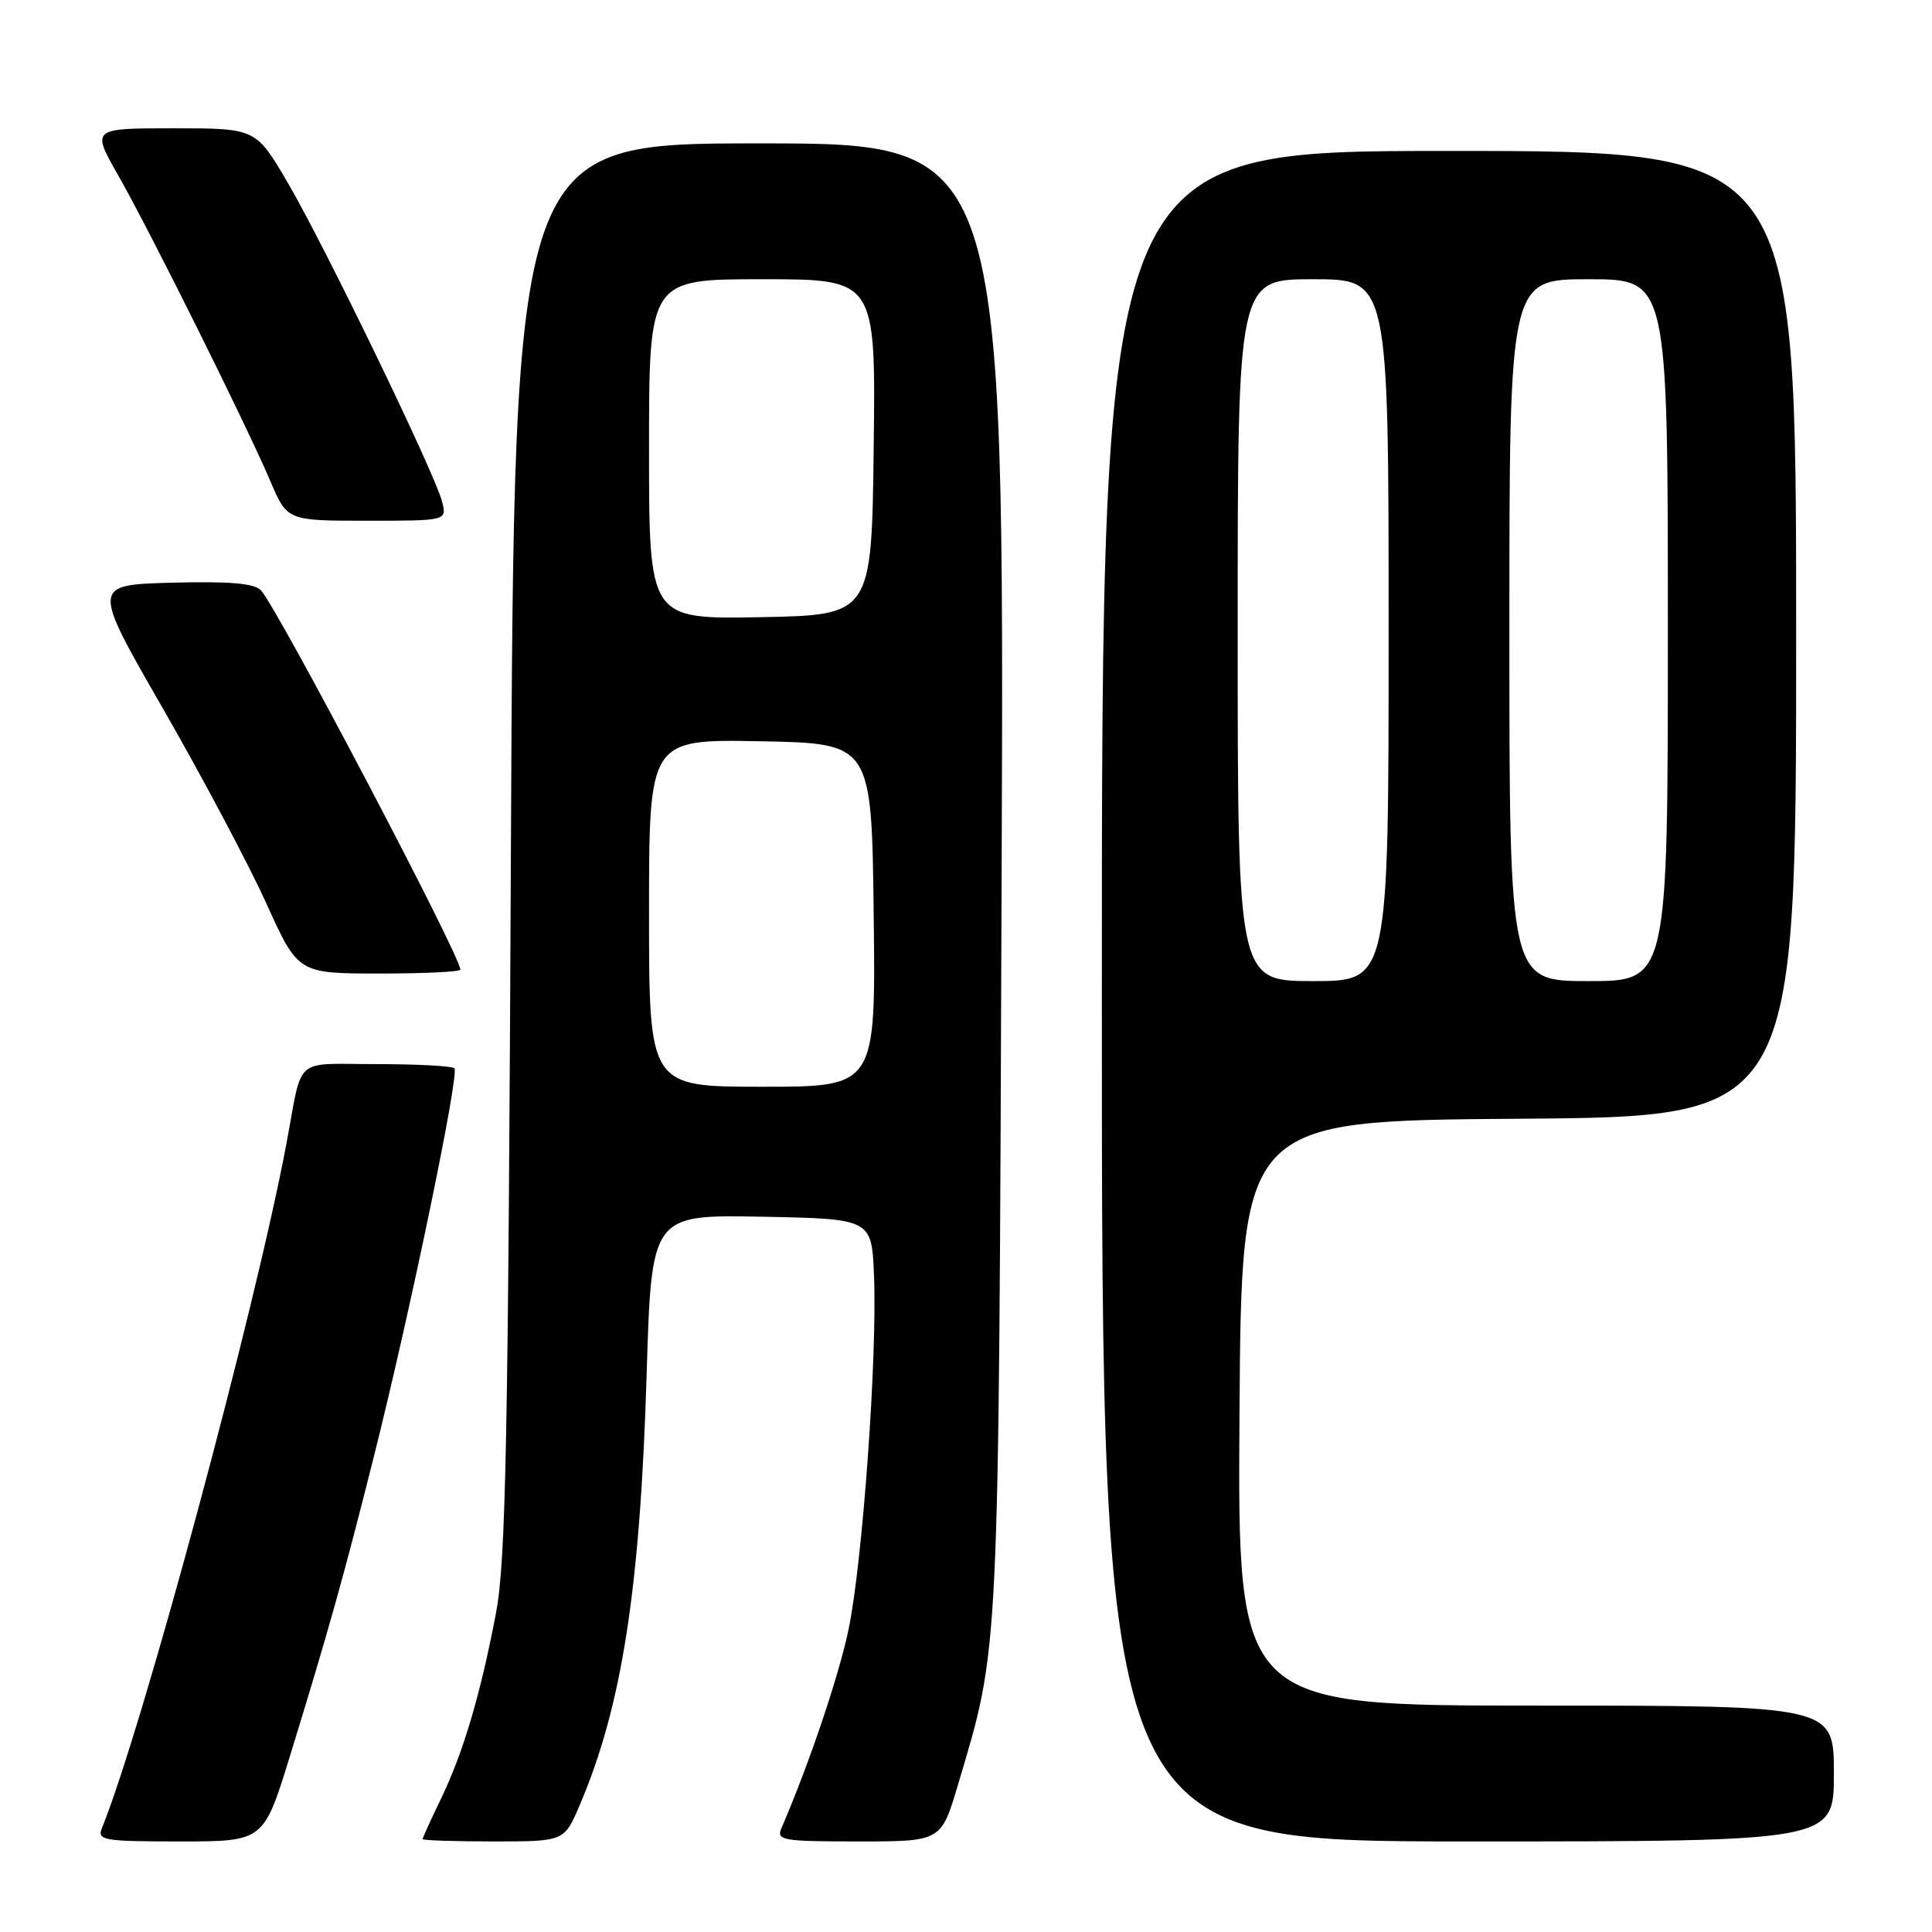 <?xml version="1.0" encoding="UTF-8" standalone="no"?>
<!DOCTYPE svg PUBLIC "-//W3C//DTD SVG 1.1//EN" "http://www.w3.org/Graphics/SVG/1.1/DTD/svg11.dtd" >
<svg xmlns="http://www.w3.org/2000/svg" xmlns:xlink="http://www.w3.org/1999/xlink" version="1.1" viewBox="0 0 256 256">
 <g >
 <path fill="currentColor"
d=" M 38.40 232.75 C 43.54 216.05 45.51 209.02 49.54 193.00 C 54.33 173.96 60.91 142.24 60.21 141.55 C 59.91 141.25 55.25 141.00 49.85 141.00 C 38.75 141.00 40.15 139.77 37.96 151.50 C 33.86 173.43 18.90 228.92 13.50 242.25 C 12.85 243.85 13.71 244.00 23.86 244.00 C 34.93 244.00 34.93 244.00 38.40 232.75 Z  M 76.79 239.25 C 82.40 226.13 84.82 210.63 85.68 182.22 C 86.32 160.95 86.32 160.95 100.91 161.22 C 115.50 161.50 115.50 161.50 115.81 169.00 C 116.26 179.75 114.28 207.20 112.42 216.00 C 111.11 222.20 107.16 233.88 103.54 242.25 C 102.85 243.86 103.69 244.00 113.75 244.00 C 124.71 244.00 124.71 244.00 126.94 236.48 C 132.47 217.84 132.32 221.03 132.72 116.25 C 133.08 19.00 133.08 19.00 100.61 19.00 C 68.13 19.00 68.13 19.00 67.70 112.25 C 67.34 190.79 67.03 206.79 65.73 213.68 C 63.70 224.41 61.41 232.17 58.43 238.35 C 57.09 241.11 56.00 243.52 56.00 243.69 C 56.00 243.86 60.22 244.00 65.38 244.00 C 74.75 244.00 74.75 244.00 76.79 239.25 Z  M 243.00 235.00 C 243.00 226.00 243.00 226.00 203.49 226.00 C 163.98 226.00 163.98 226.00 164.24 187.25 C 164.50 148.50 164.50 148.50 201.25 148.24 C 238.00 147.98 238.00 147.98 238.00 83.99 C 238.00 20.00 238.00 20.00 192.00 20.00 C 146.00 20.00 146.00 20.00 146.00 132.00 C 146.00 244.00 146.00 244.00 194.50 244.00 C 243.00 244.00 243.00 244.00 243.00 235.00 Z  M 61.00 128.48 C 61.00 126.65 36.75 80.53 34.57 78.21 C 33.69 77.29 30.41 77.01 22.76 77.21 C 12.16 77.50 12.16 77.50 21.62 93.94 C 26.82 102.99 32.97 114.57 35.28 119.69 C 39.50 128.99 39.50 128.99 50.25 129.00 C 56.16 129.00 61.00 128.77 61.00 128.48 Z  M 58.58 66.47 C 57.66 62.81 43.12 32.76 38.15 24.25 C 33.91 17.00 33.91 17.00 23.01 17.00 C 12.11 17.00 12.11 17.00 15.67 23.25 C 19.90 30.67 32.65 56.30 35.82 63.75 C 38.06 69.00 38.06 69.00 48.64 69.00 C 59.22 69.00 59.22 69.00 58.58 66.47 Z  M 86.00 120.97 C 86.00 97.95 86.00 97.95 100.75 98.22 C 115.50 98.50 115.50 98.50 115.77 121.25 C 116.04 144.00 116.04 144.00 101.02 144.00 C 86.00 144.00 86.00 144.00 86.00 120.97 Z  M 86.00 59.53 C 86.00 37.00 86.00 37.00 101.02 37.00 C 116.04 37.00 116.04 37.00 115.77 59.25 C 115.50 81.50 115.50 81.50 100.75 81.78 C 86.00 82.05 86.00 82.05 86.00 59.53 Z  M 164.00 83.50 C 164.00 37.00 164.00 37.00 174.00 37.00 C 184.00 37.00 184.00 37.00 184.00 83.50 C 184.00 130.00 184.00 130.00 174.00 130.00 C 164.00 130.00 164.00 130.00 164.00 83.50 Z  M 200.00 83.50 C 200.00 37.00 200.00 37.00 210.50 37.00 C 221.00 37.00 221.00 37.00 221.00 83.50 C 221.00 130.00 221.00 130.00 210.50 130.00 C 200.00 130.00 200.00 130.00 200.00 83.50 Z "/>
</g>
</svg>